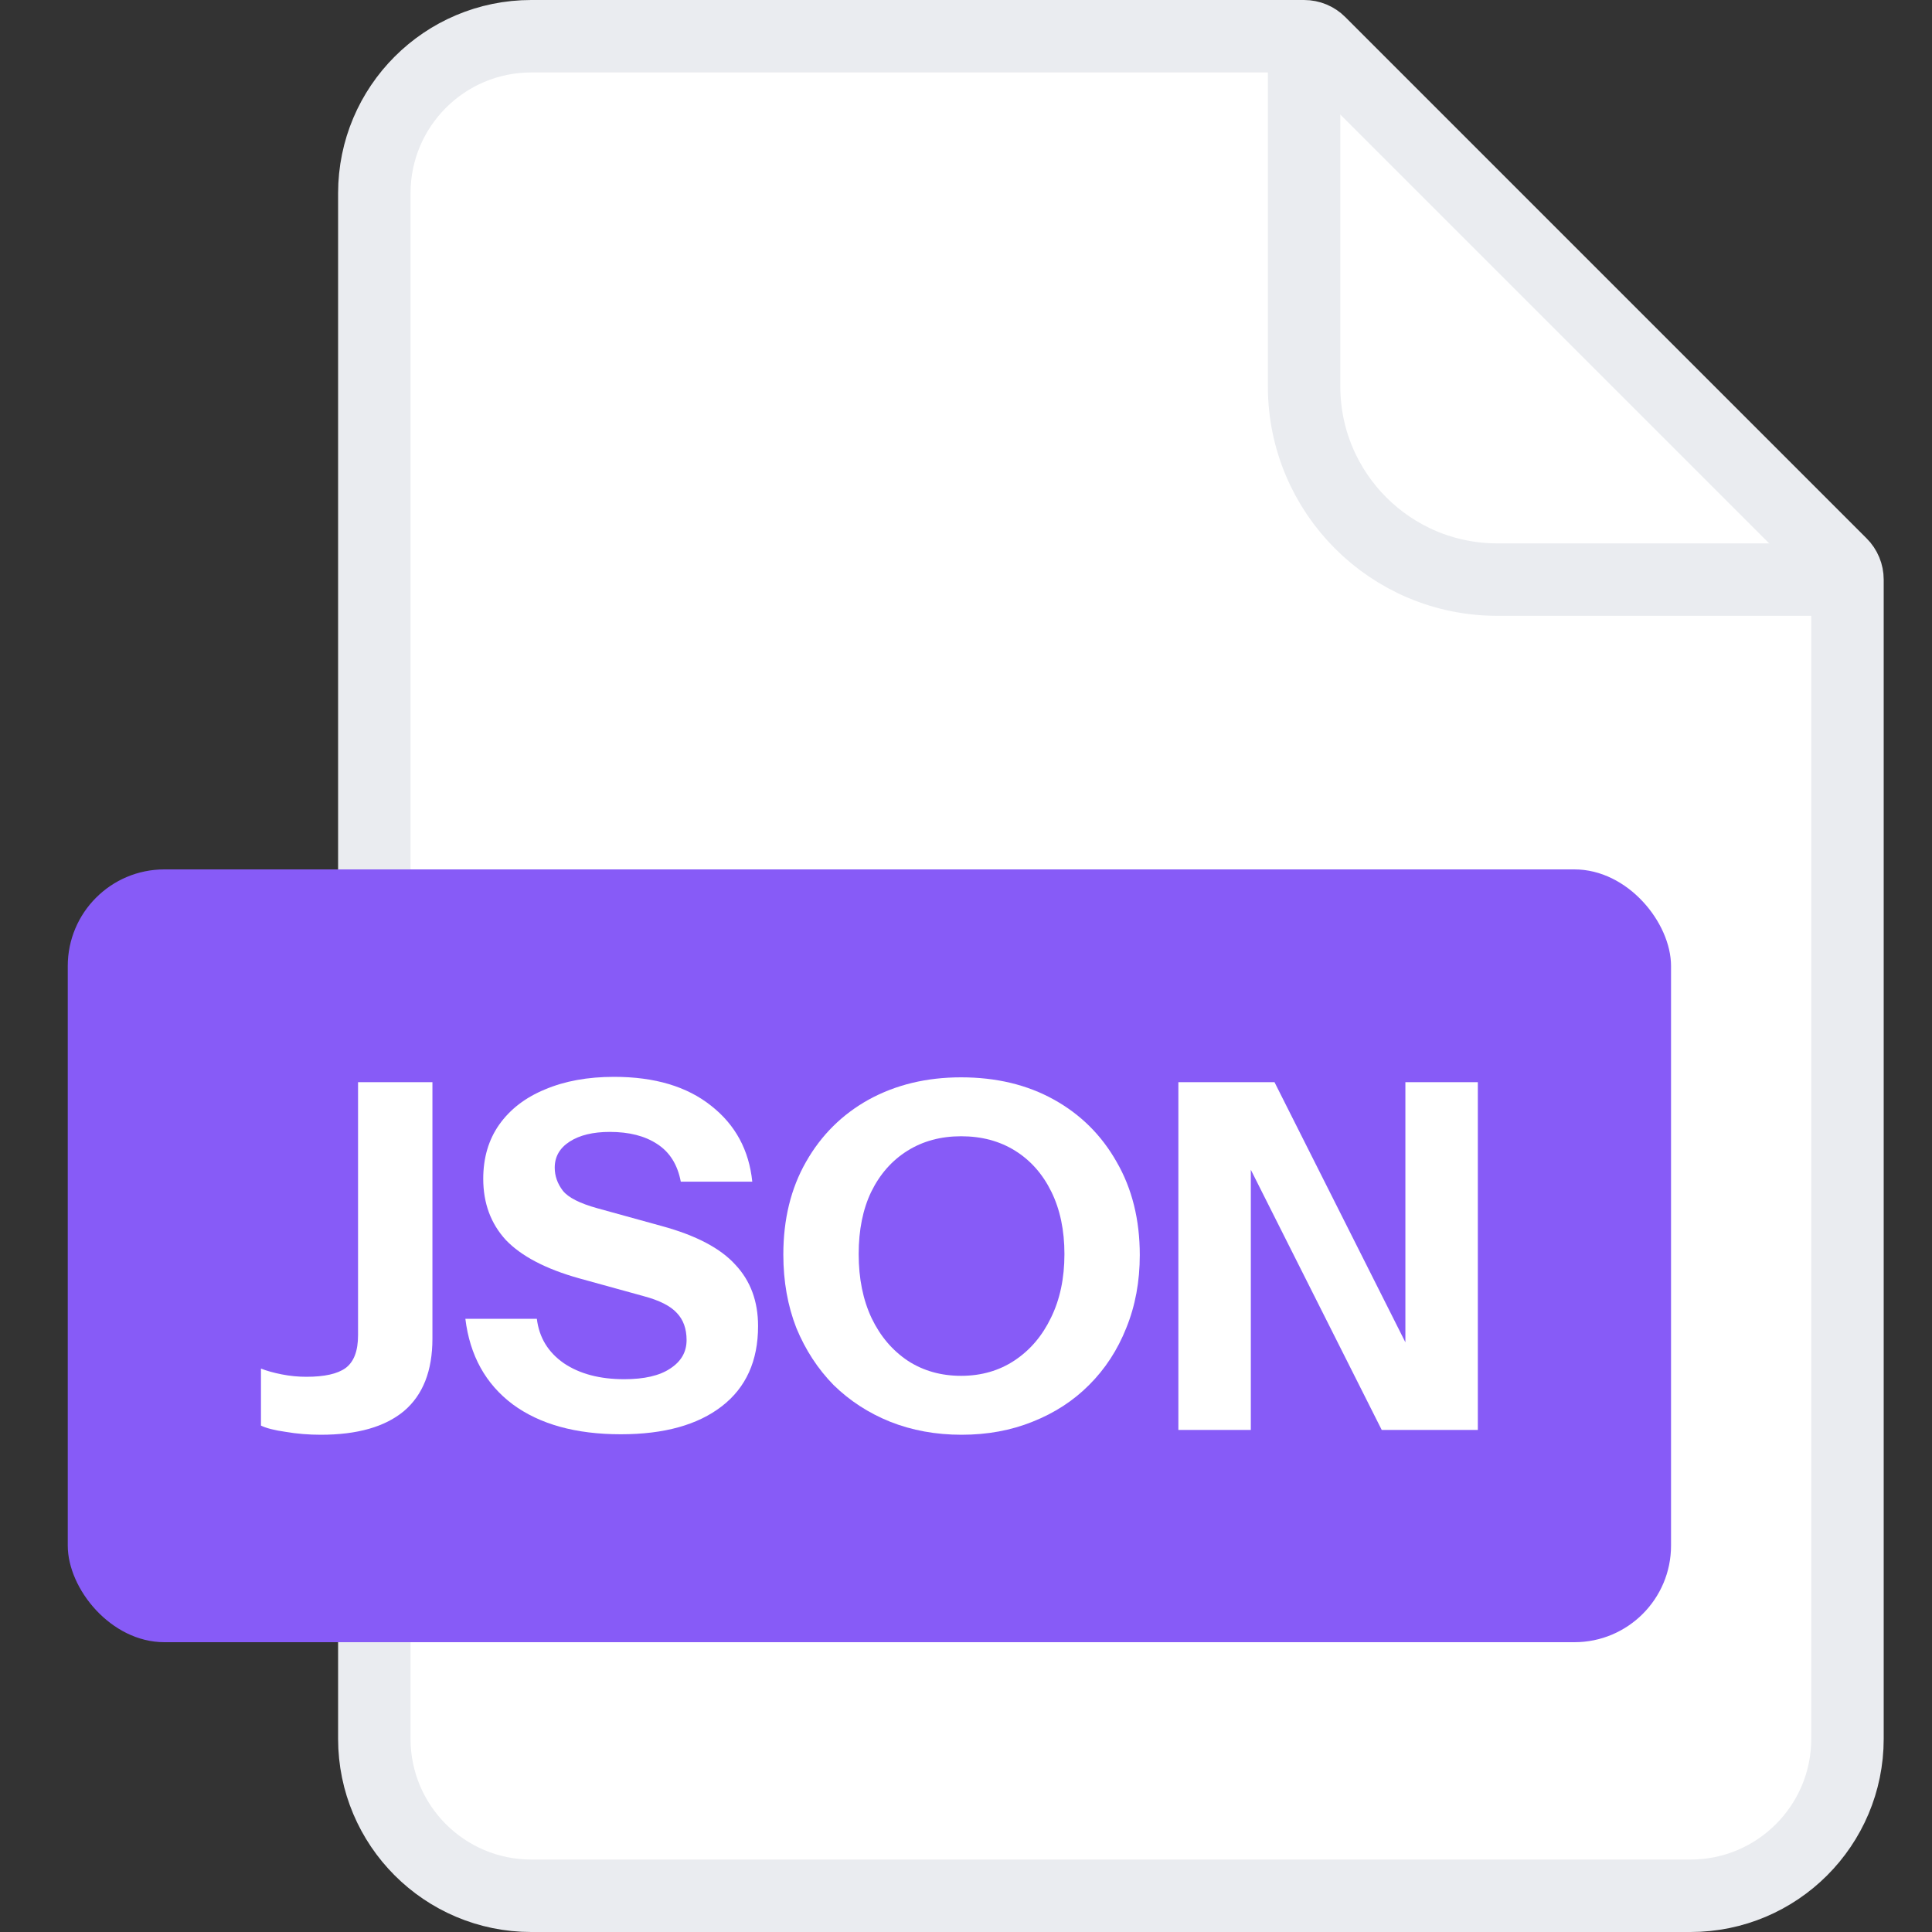 <svg width="40" height="40" viewBox="0 0 40 40" fill="none" xmlns="http://www.w3.org/2000/svg">
<rect x="0" y="0" width="40" height="40" fill="#333333" stroke="none"/>
<path d="M7.75 4C7.75 2.205 9.205 0.75 11 0.75H27C27.121 0.75 27.238 0.798 27.323 0.884L38.116 11.677C38.202 11.762 38.25 11.879 38.25 12V36C38.25 37.795 36.795 39.25 35 39.25H11C9.205 39.25 7.75 37.795 7.75 36V4Z" fill="white" stroke="#EAECF0" stroke-width="1.5"/>
<path d="M27 0.5V8C27 10.209 28.791 12 31 12H38.5" stroke="#EAECF0" stroke-width="1.5"/>
<rect x="1.403" y="18" width="33.194" height="16" rx="2" fill="#875BF7"/>
<path d="M6.643 29.705C6.39 29.705 6.146 29.685 5.913 29.645C5.68 29.612 5.51 29.568 5.403 29.515V28.335C5.523 28.382 5.666 28.422 5.833 28.455C6 28.488 6.17 28.505 6.343 28.505C6.716 28.505 6.986 28.445 7.153 28.325C7.326 28.198 7.413 27.972 7.413 27.645V22.405H8.953V27.715C8.953 28.382 8.756 28.882 8.363 29.215C7.97 29.542 7.396 29.705 6.643 29.705Z" fill="white"/>
<path d="M12.855 29.695C11.922 29.695 11.175 29.488 10.615 29.075C10.055 28.655 9.728 28.065 9.635 27.305H11.115C11.162 27.692 11.348 27.998 11.675 28.225C12.002 28.445 12.418 28.555 12.925 28.555C13.338 28.555 13.655 28.482 13.875 28.335C14.102 28.188 14.215 27.992 14.215 27.745C14.215 27.512 14.148 27.325 14.015 27.185C13.882 27.038 13.652 26.922 13.325 26.835L11.985 26.465C11.298 26.272 10.795 26.008 10.475 25.675C10.162 25.335 10.005 24.912 10.005 24.405C10.005 23.972 10.115 23.598 10.335 23.285C10.562 22.965 10.878 22.722 11.285 22.555C11.692 22.382 12.168 22.295 12.715 22.295C13.555 22.295 14.225 22.495 14.725 22.895C15.225 23.288 15.508 23.812 15.575 24.465H14.095C14.028 24.112 13.865 23.852 13.605 23.685C13.352 23.518 13.025 23.435 12.625 23.435C12.278 23.435 12.002 23.502 11.795 23.635C11.588 23.768 11.485 23.948 11.485 24.175C11.485 24.348 11.542 24.508 11.655 24.655C11.768 24.795 12.005 24.915 12.365 25.015L13.705 25.385C14.412 25.578 14.918 25.845 15.225 26.185C15.538 26.518 15.695 26.942 15.695 27.455C15.695 28.175 15.445 28.728 14.945 29.115C14.445 29.502 13.748 29.695 12.855 29.695Z" fill="white"/>
<path d="M19.908 29.705C19.375 29.705 18.882 29.615 18.428 29.435C17.982 29.255 17.592 29.002 17.258 28.675C16.932 28.342 16.675 27.948 16.488 27.495C16.308 27.035 16.218 26.528 16.218 25.975C16.218 25.242 16.375 24.602 16.688 24.055C17.002 23.502 17.435 23.072 17.988 22.765C18.548 22.458 19.185 22.305 19.898 22.305C20.625 22.305 21.265 22.458 21.818 22.765C22.372 23.072 22.805 23.502 23.118 24.055C23.438 24.608 23.598 25.252 23.598 25.985C23.598 26.532 23.505 27.035 23.318 27.495C23.138 27.948 22.882 28.342 22.548 28.675C22.222 29.002 21.832 29.255 21.378 29.435C20.932 29.615 20.442 29.705 19.908 29.705ZM19.898 28.485C20.318 28.485 20.688 28.378 21.008 28.165C21.328 27.952 21.578 27.658 21.758 27.285C21.945 26.905 22.038 26.465 22.038 25.965C22.038 25.472 21.948 25.042 21.768 24.675C21.588 24.308 21.338 24.025 21.018 23.825C20.698 23.625 20.325 23.525 19.898 23.525C19.478 23.525 19.108 23.625 18.788 23.825C18.468 24.025 18.218 24.308 18.038 24.675C17.865 25.035 17.778 25.465 17.778 25.965C17.778 26.472 17.868 26.915 18.048 27.295C18.228 27.668 18.478 27.962 18.798 28.175C19.118 28.382 19.485 28.485 19.898 28.485Z" fill="white"/>
<path d="M24.397 29.605V22.405H26.387L29.587 28.765L29.097 28.885V22.405H30.597V29.605H28.607L25.407 23.245L25.897 23.125V29.605H24.397Z" fill="white"/>
</svg>
